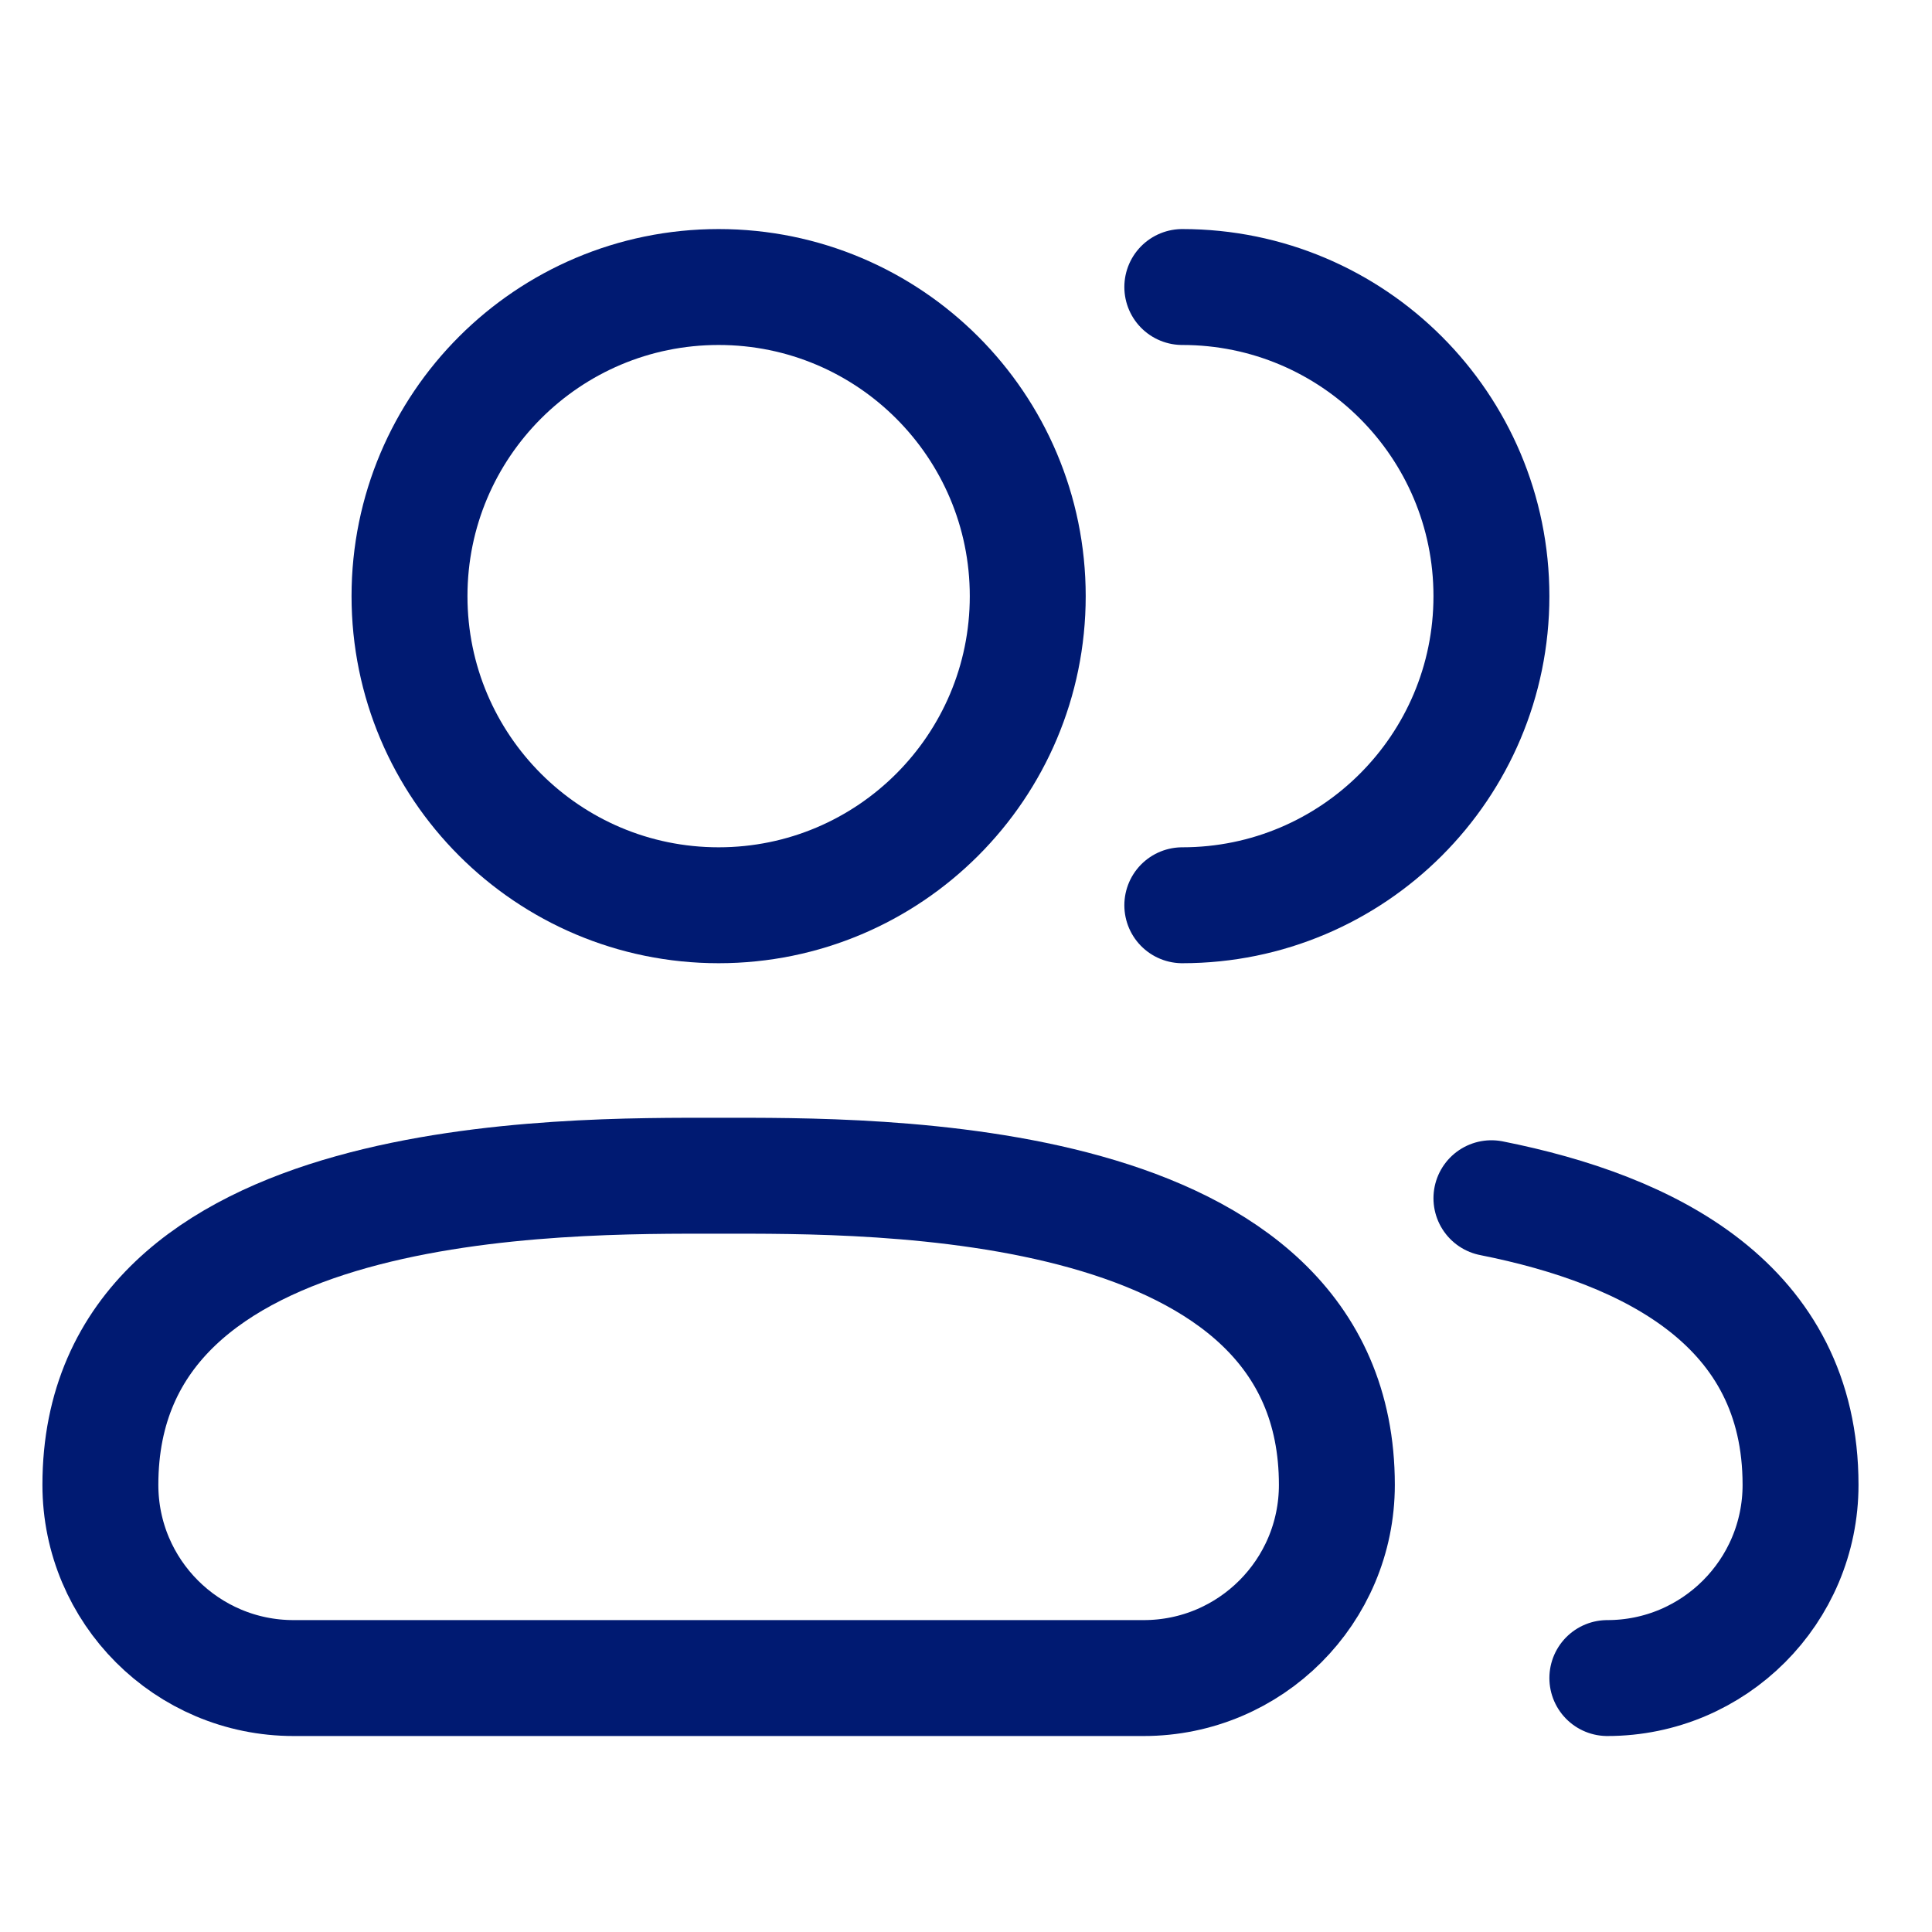 <svg width="25" height="25" viewBox="0 0 25 25" fill="none" xmlns="http://www.w3.org/2000/svg">
<g clip-path="url(#clip0_101_1312)">
<path d="M20.799 21.714C22.18 21.714 23.299 20.594 23.299 19.214C23.299 16.886 21.348 15.912 19.299 15.505" stroke="#001A72" stroke-width="1.5" stroke-linecap="round" stroke-linejoin="round"/>
<path d="M15.299 11.714C17.508 11.714 19.299 9.923 19.299 7.714C19.299 5.505 17.508 3.714 15.299 3.714" stroke="#001A72" stroke-width="1.5" stroke-linecap="round" stroke-linejoin="round"/>
<path d="M14.799 21.714H3.799C2.419 21.714 1.299 20.595 1.299 19.214C1.299 15.133 7.299 15.214 9.299 15.214C11.299 15.214 17.299 15.133 17.299 19.214C17.299 20.595 16.18 21.714 14.799 21.714Z" stroke="#001A72" stroke-width="1.5" stroke-linecap="round" stroke-linejoin="round"/>
<path d="M9.299 11.714C11.508 11.714 13.299 9.923 13.299 7.714C13.299 5.505 11.508 3.714 9.299 3.714C7.09 3.714 5.299 5.505 5.299 7.714C5.299 9.923 7.09 11.714 9.299 11.714Z" stroke="#001A72" stroke-width="1.5" stroke-linecap="round" stroke-linejoin="round"/>
</g>
<defs>
<clipPath id="clip0_101_1312">
<rect width="24" height="24" fill="white" transform="translate(0.299 0.714)"/>
</clipPath>
</defs>
</svg>

